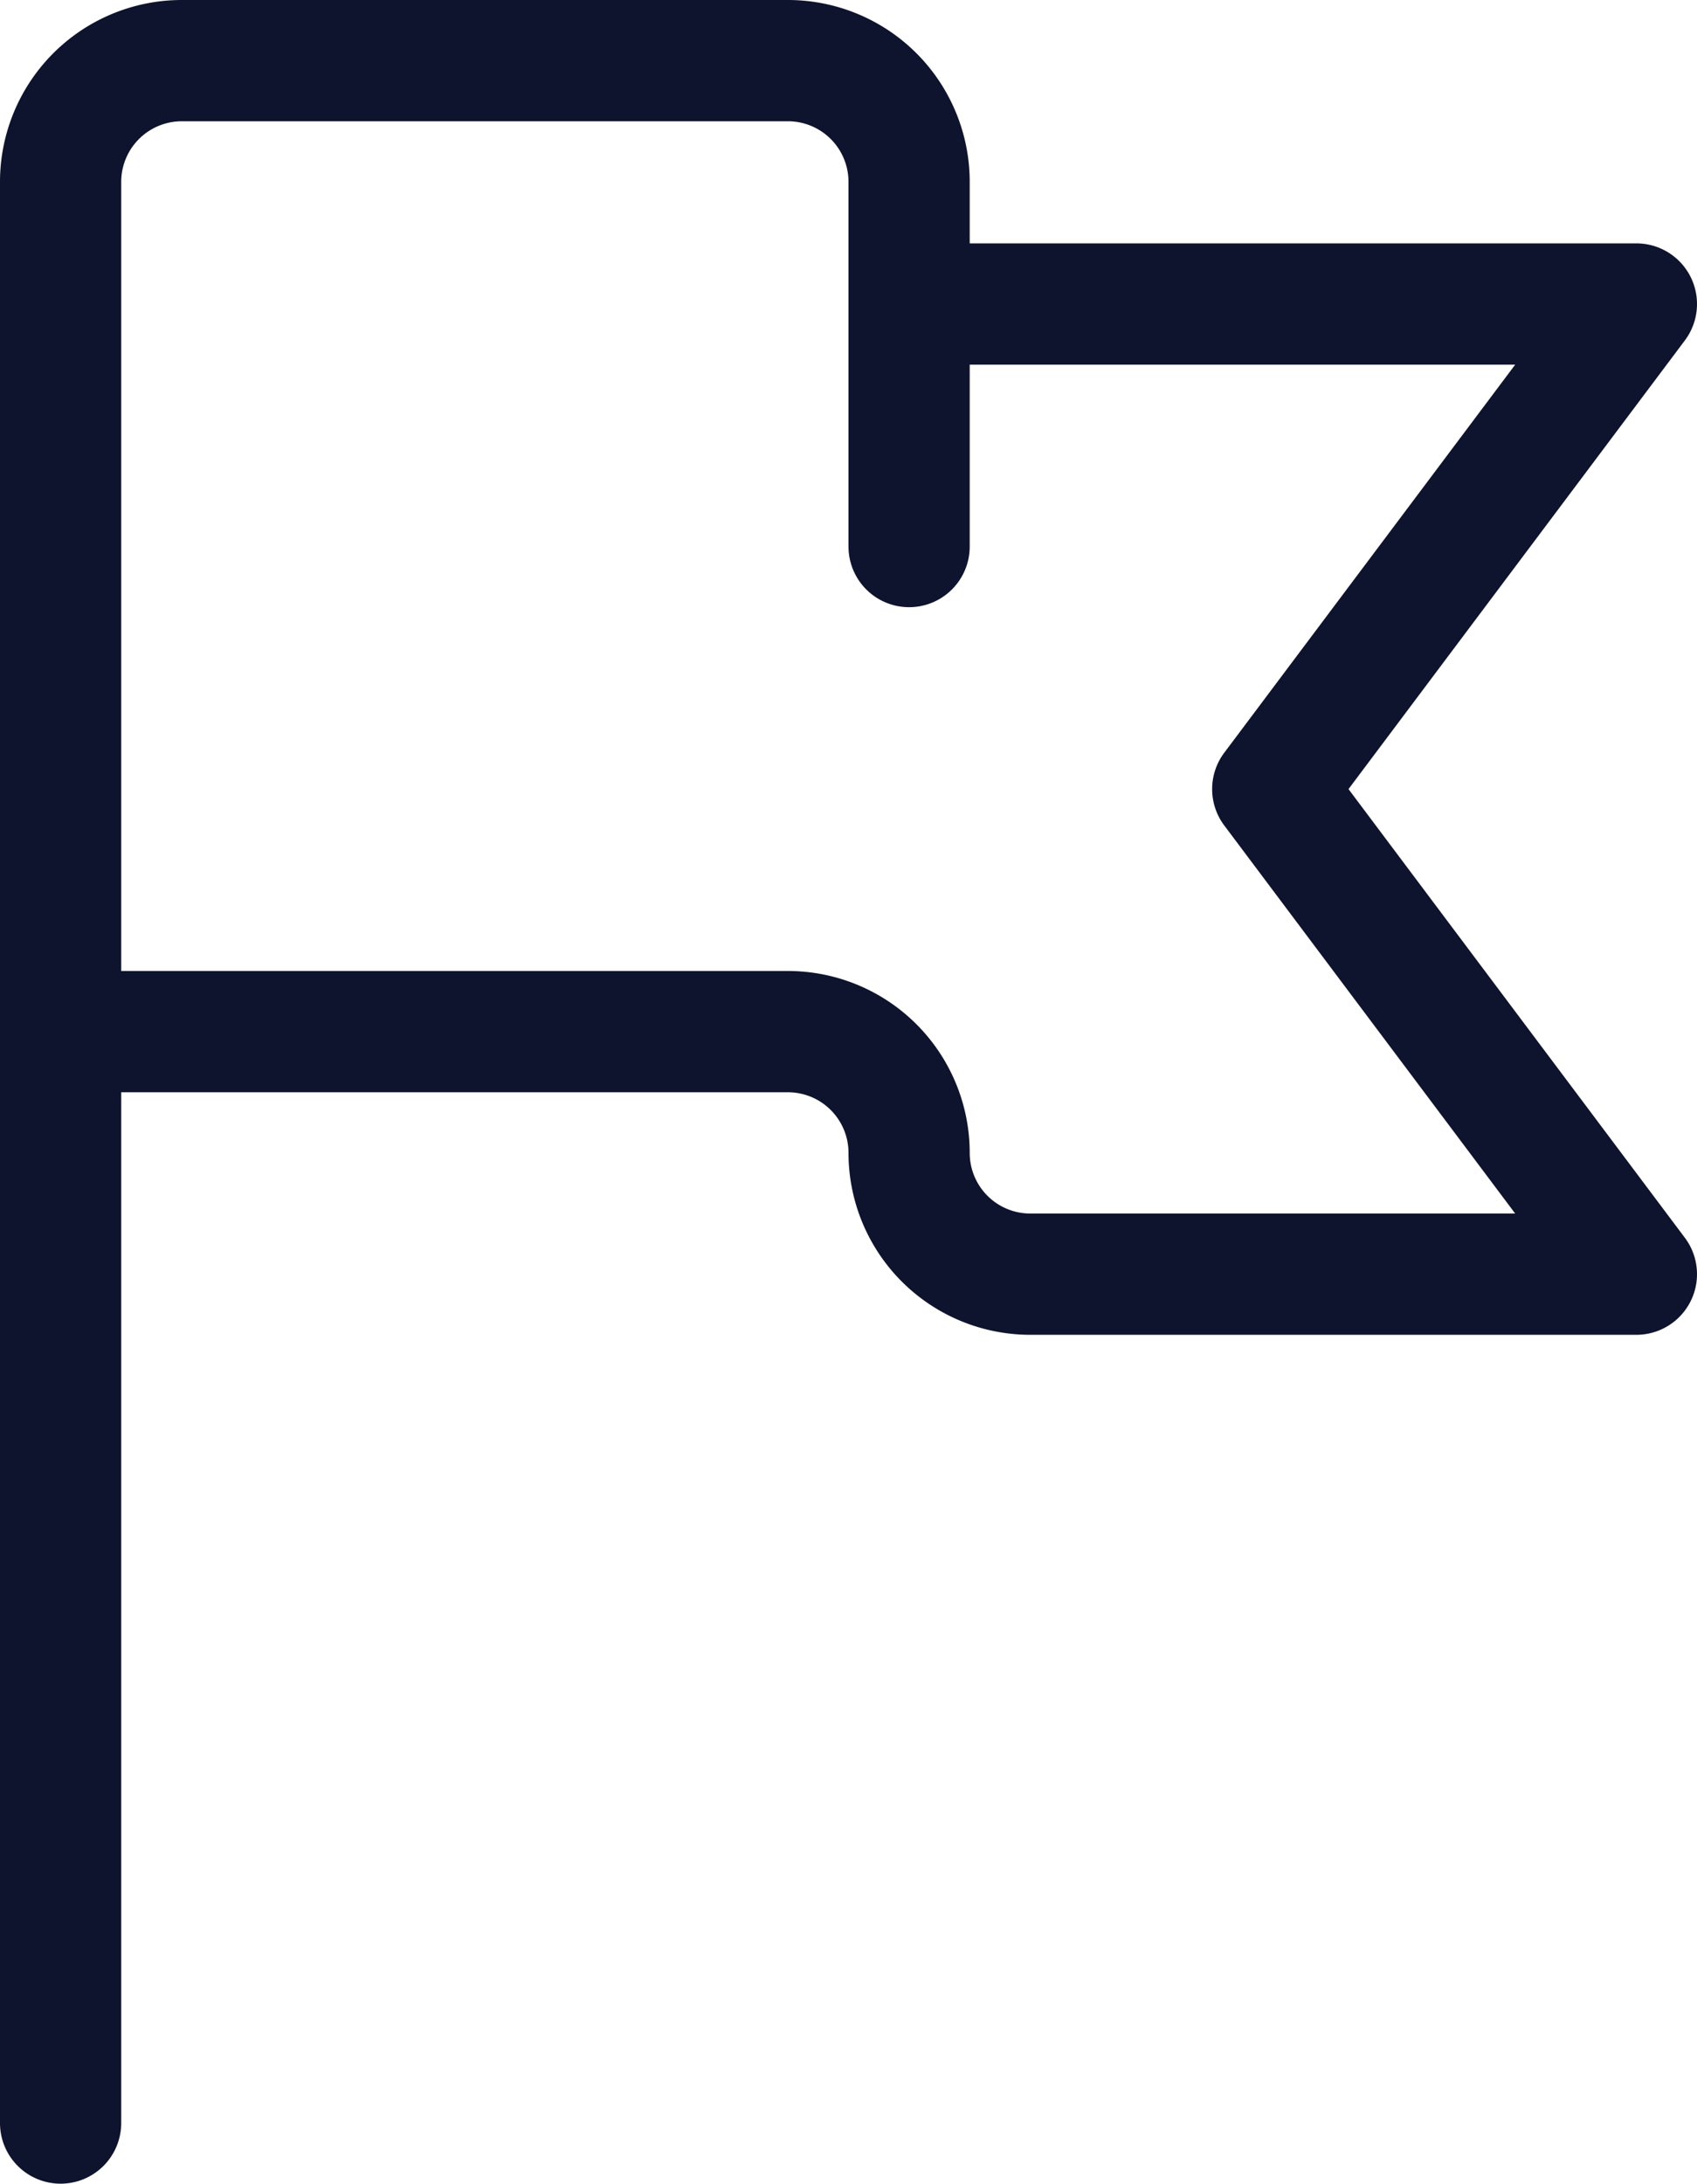 <svg xmlns="http://www.w3.org/2000/svg" width="14" height="18.007" viewBox="0 0 14 18.007">
  <g id="_01_Icons_Line_flag" data-name="01) Icons / Line /  flag" transform="translate(-6 -2.993)">
    <path id="flag" d="M.5,18.007a.5.5,0,0,1-.5-.5V1.5A1.5,1.5,0,0,1,1.5,0h5A1.5,1.5,0,0,1,8,1.5v.507h5.5a.5.5,0,0,1,.4.8l-2.775,3.7,2.775,3.7a.5.5,0,0,1-.4.8h-5A1.5,1.5,0,0,1,7,9.507a.5.5,0,0,0-.5-.5H1v8.5A.5.5,0,0,1,.5,18.007ZM1.5,1a.5.5,0,0,0-.5.5V8.007H6.5A1.5,1.5,0,0,1,8,9.507a.5.5,0,0,0,.5.5h4l-2.4-3.2a.5.5,0,0,1,0-.6l2.4-3.2H8v1.5a.5.5,0,0,1-1,0V1.5A.5.5,0,0,0,6.5,1Z" transform="translate(6 2.993)" fill="#0e142d"/>
  </g>
</svg>
